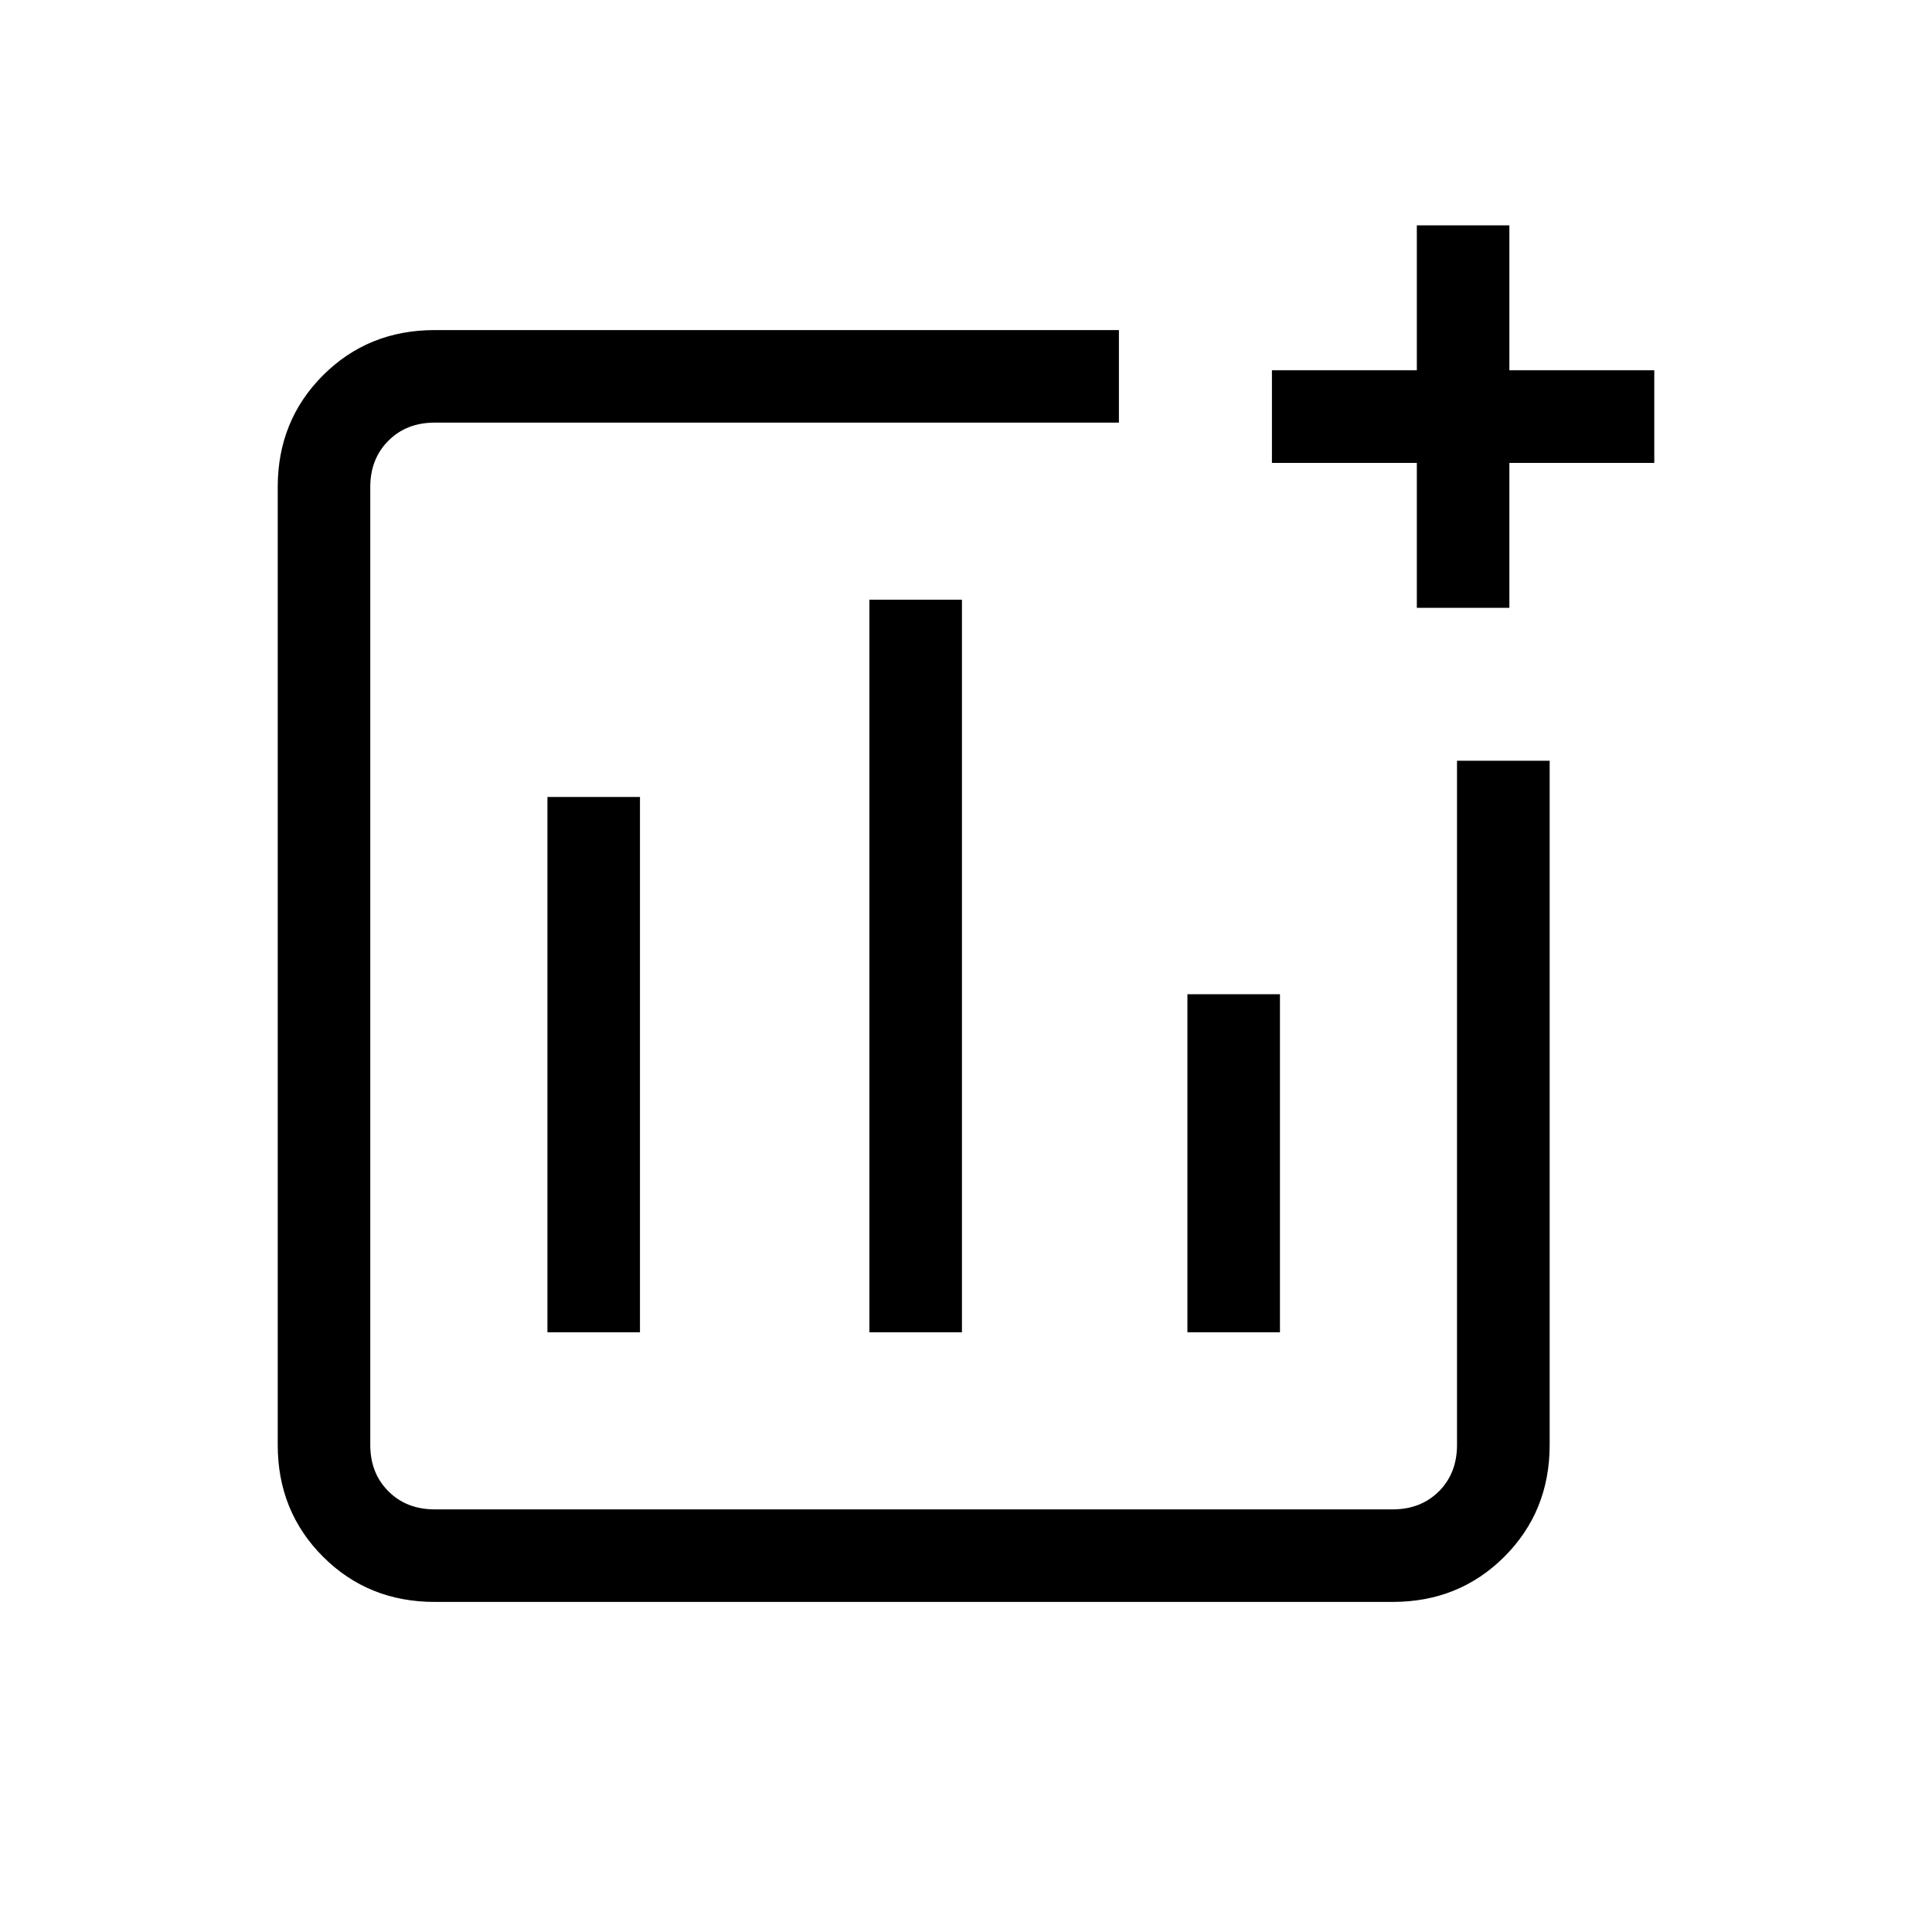 <svg xmlns="http://www.w3.org/2000/svg" height="20" width="20"><path d="M4.5 16.583q-.688 0-1.156-.468-.469-.469-.469-1.157V5.042q0-.688.469-1.157.468-.468 1.156-.468h7.083v.958H4.5q-.292 0-.479.187-.188.188-.188.48v9.916q0 .292.188.48.187.187.479.187h9.917q.291 0 .479-.187.187-.188.187-.48V7.875h.959v7.083q0 .688-.469 1.157-.469.468-1.156.468Zm1.167-2.791h.958V8.25h-.958Zm3.333 0h.958V6.208H9Zm3.292 0h.958v-3.5h-.958Zm2.375-7.5v-1.5h-1.5v-.959h1.5v-1.5h.958v1.5h1.5v.959h-1.5v1.5Z"/></svg>